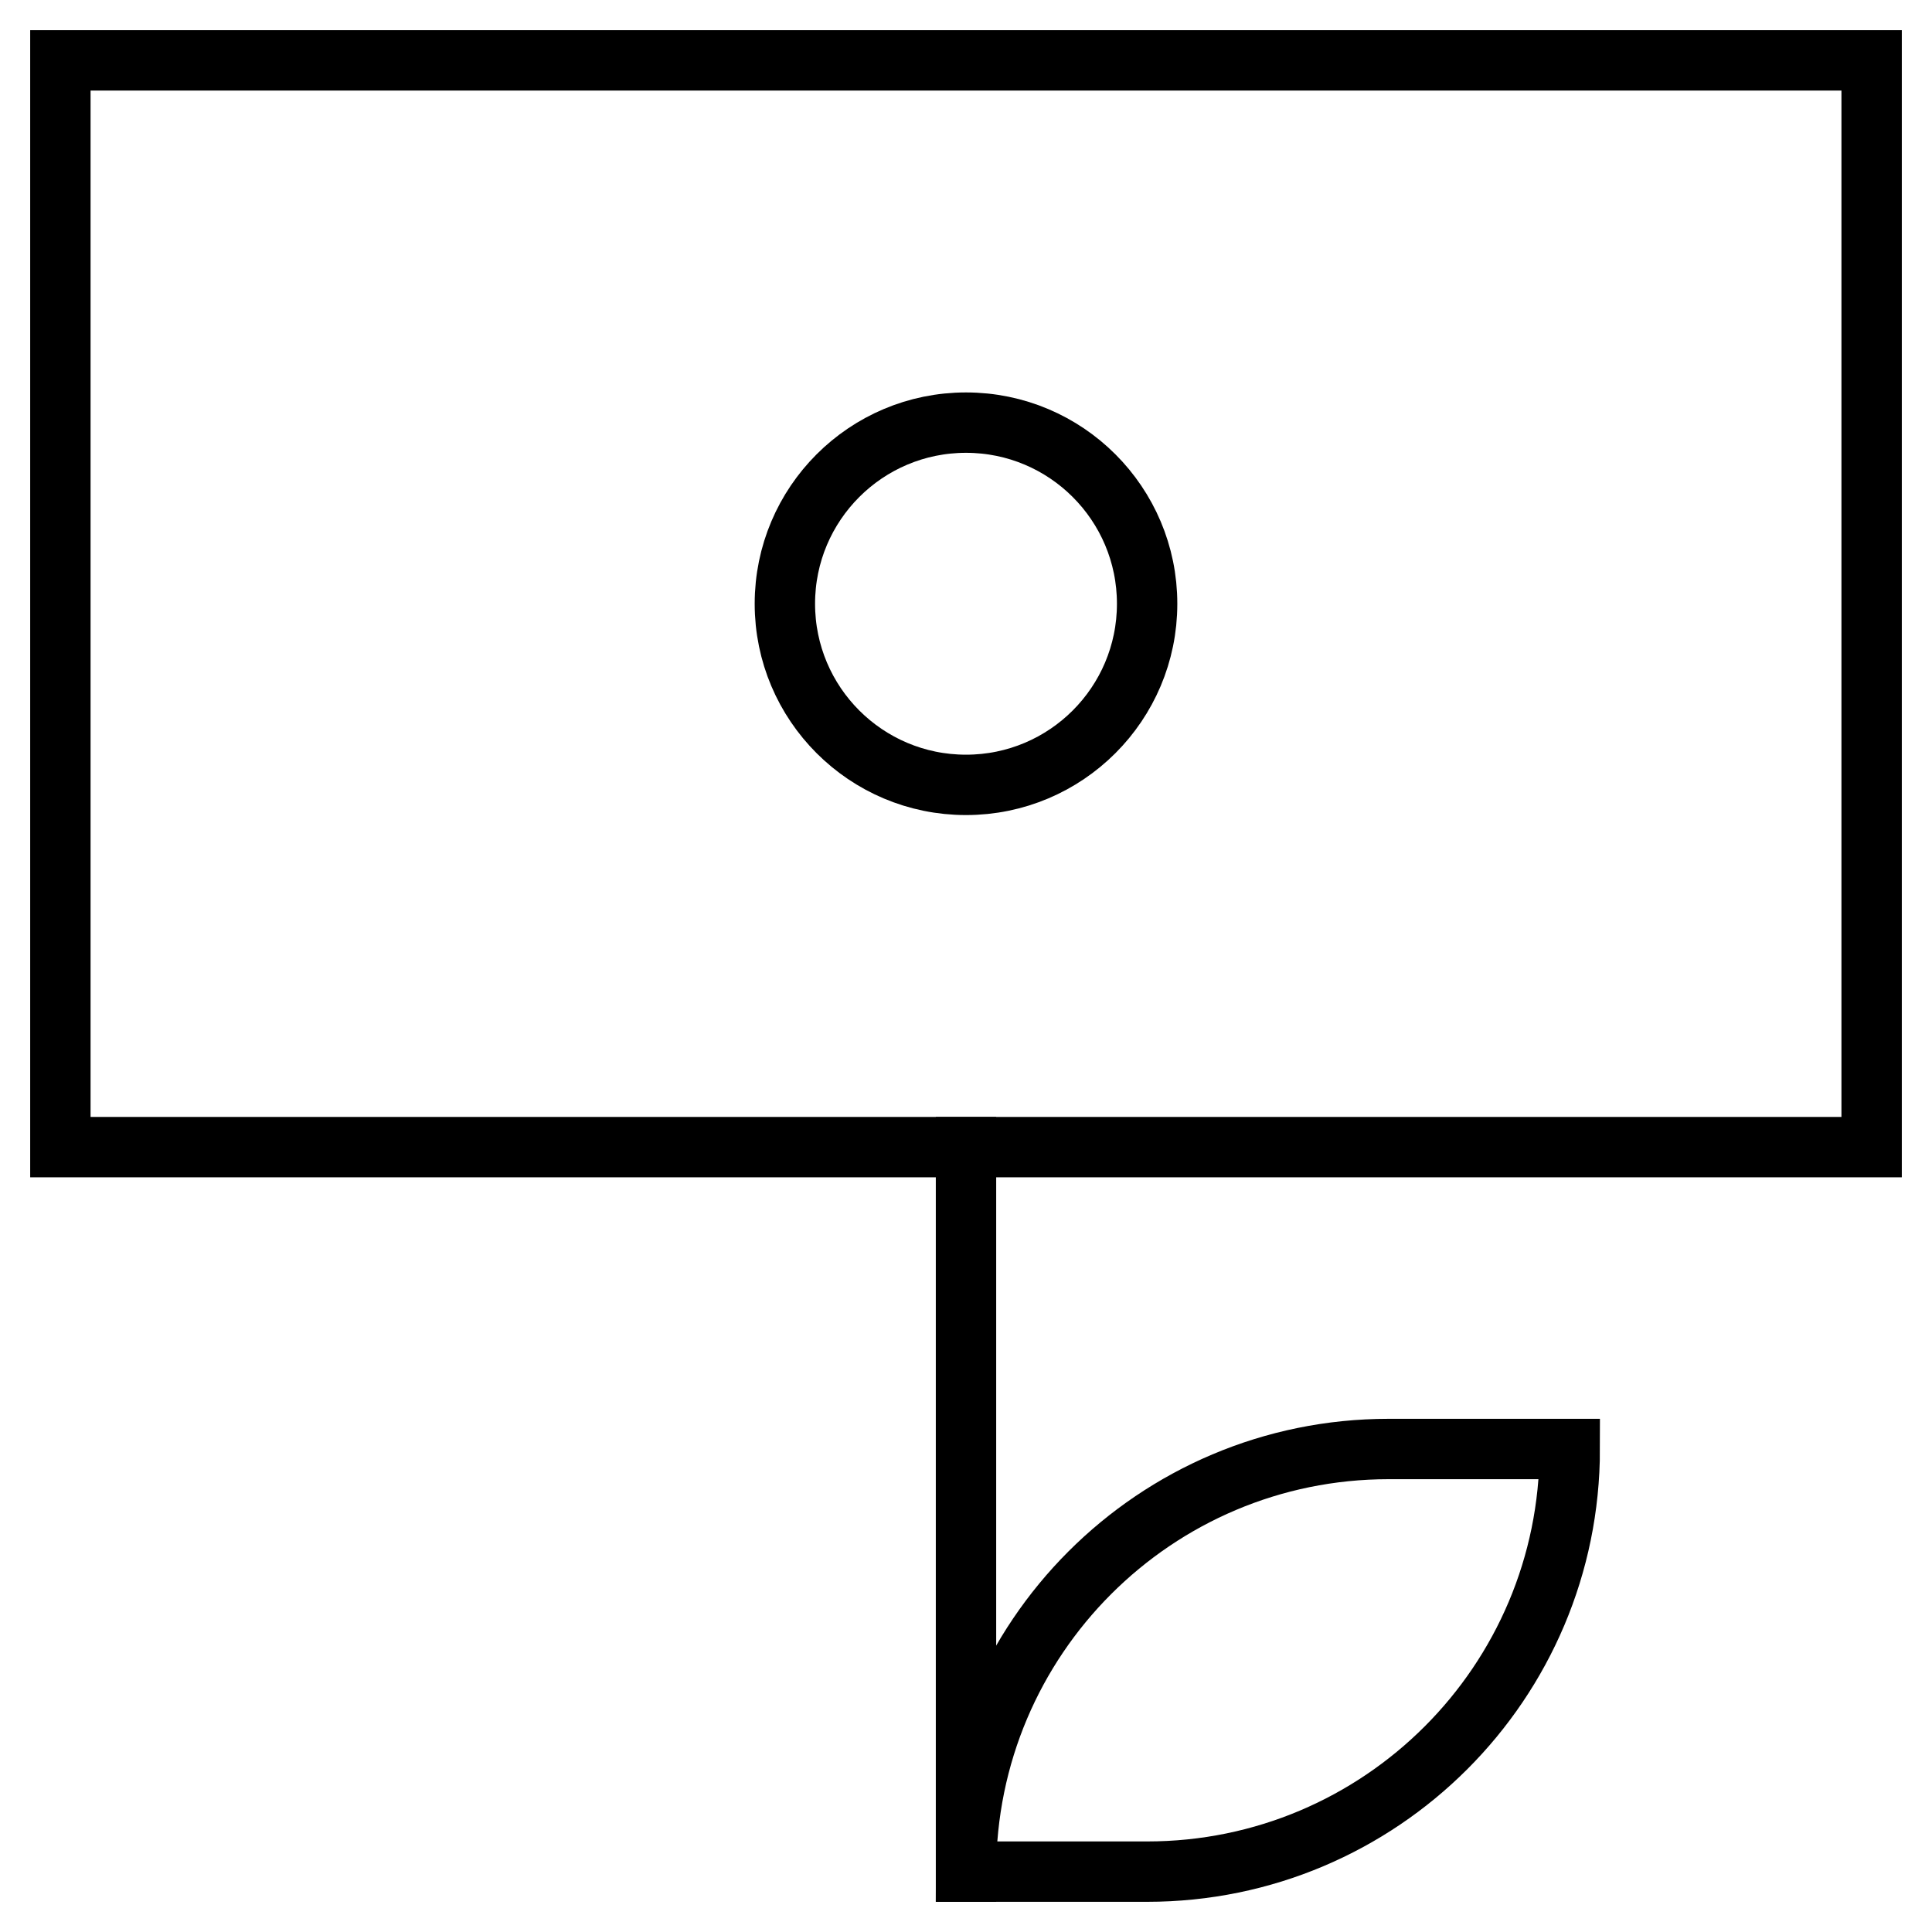<svg xmlns="http://www.w3.org/2000/svg" xmlns:xlink="http://www.w3.org/1999/xlink" x="0px" y="0px" width="32" height="32" viewBox="0 0 32 32">
   <g fill="none">
      <line class="svg__stroke svg__color" fill="none" stroke="currentColor" stroke-width="1" stroke-linecap="square" stroke-miterlimit="10" x1="16" y1="31" x2="16" y2="19" stroke-linejoin="miter"></line>
      <rect class="svg__stroke svg__color" x="1" y="1" fill="none" stroke="currentColor" stroke-width="1" stroke-linecap="square" stroke-miterlimit="10" width="30" height="18" stroke-linejoin="miter"></rect>
      <circle class="svg__stroke svg__color" fill="none" stroke="currentColor" stroke-width="1" stroke-linecap="square" stroke-miterlimit="10" cx="16" cy="10" r="3" stroke-linejoin="miter"></circle>
      <path class="svg__stroke svg__color" fill="none" stroke="currentColor" stroke-width="1" stroke-linecap="square" stroke-miterlimit="10" d="M26,24h-3 c-3.866,0-7,3.134-7,7v0h3C22.866,31,26,27.866,26,24L26,24z" stroke-linejoin="miter"></path>
   </g>
</svg>

